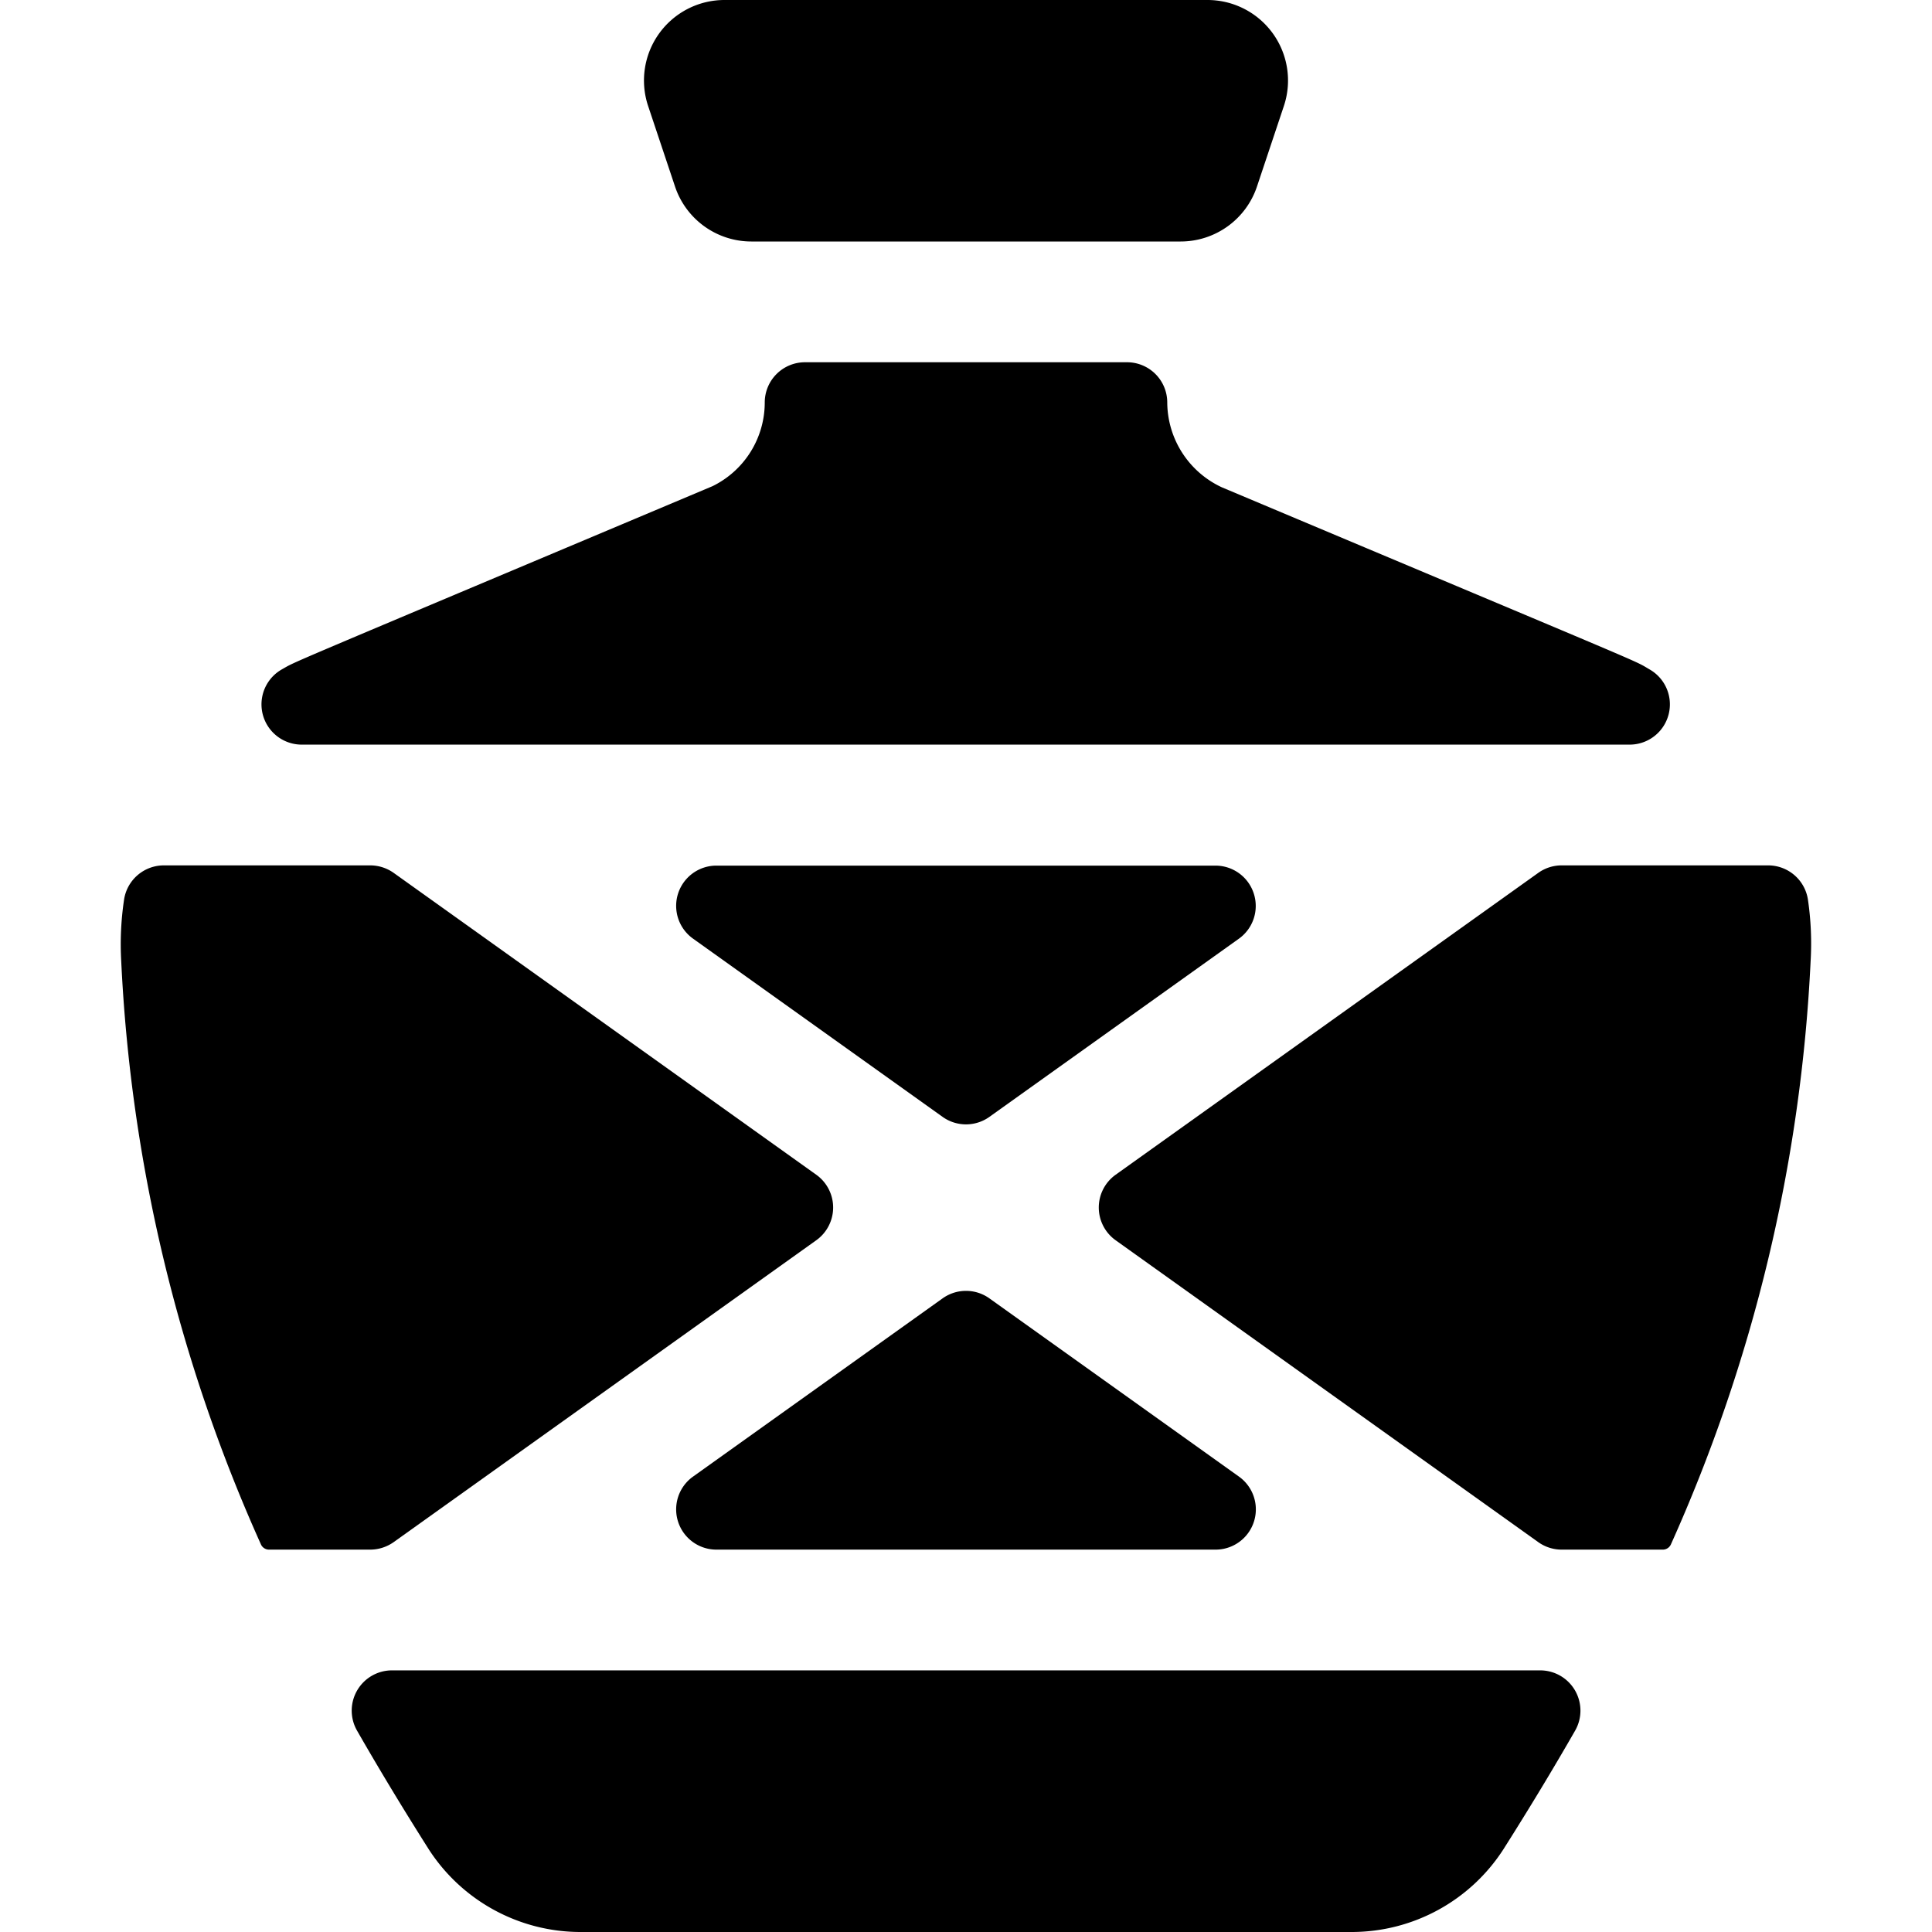 <svg id="Bold" xmlns="http://www.w3.org/2000/svg" viewBox="0 0 24 24"><title>spirits</title><path d="M8.385,2.316A1,1,0,0,0,9.333,3h5.334a1,1,0,0,0,.948-.684l.334-1A1,1,0,0,0,15,0H9a1,1,0,0,0-.949,1.316Z"/><path d="M15.575,11.1a.5.5,0,0,0-.476-.347H8.9a.5.5,0,0,0-.291.907l3.1,2.214a.5.5,0,0,0,.582,0l3.1-2.214A.5.5,0,0,0,15.575,11.1Z"/><path d="M4.89,19.157l5.25-3.75a.5.5,0,0,0,0-.814l-5.25-3.75A.506.506,0,0,0,4.6,10.75H2.035a.5.5,0,0,0-.494.427,3.743,3.743,0,0,0-.035.765,19.974,19.974,0,0,0,1.735,7.242.11.11,0,0,0,.1.066H4.6A.506.506,0,0,0,4.89,19.157Z"/><path d="M3.752,9.25H20.244a.5.5,0,0,0,.25-.933c-.227-.131.217.065-5.317-2.264A1.17,1.17,0,0,1,14.5,5a.5.5,0,0,0-.5-.5H10a.5.5,0,0,0-.5.5,1.158,1.158,0,0,1-.648,1.039C3.3,8.378,3.708,8.2,3.5,8.316a.5.5,0,0,0,.249.934Z"/><path d="M22.459,11.177a.5.5,0,0,0-.494-.427H19.4a.5.5,0,0,0-.291.093l-5.25,3.75a.5.5,0,0,0,0,.814l5.25,3.75a.5.5,0,0,0,.291.093h1.257a.11.11,0,0,0,.1-.066,20,20,0,0,0,1.735-7.242A3.747,3.747,0,0,0,22.459,11.177Z"/><path d="M11.709,16.129l-3.1,2.214a.5.5,0,0,0,.291.907h6.2a.5.5,0,0,0,.291-.907l-3.1-2.214A.5.5,0,0,0,11.709,16.129Z"/><path d="M19.13,20.75H4.87a.5.5,0,0,0-.435.748c.282.492.579.982.892,1.476A2.245,2.245,0,0,0,7.2,24h9.6a2.243,2.243,0,0,0,1.875-1.026c.313-.494.61-.984.892-1.476a.5.5,0,0,0-.435-.748Z"/></svg>